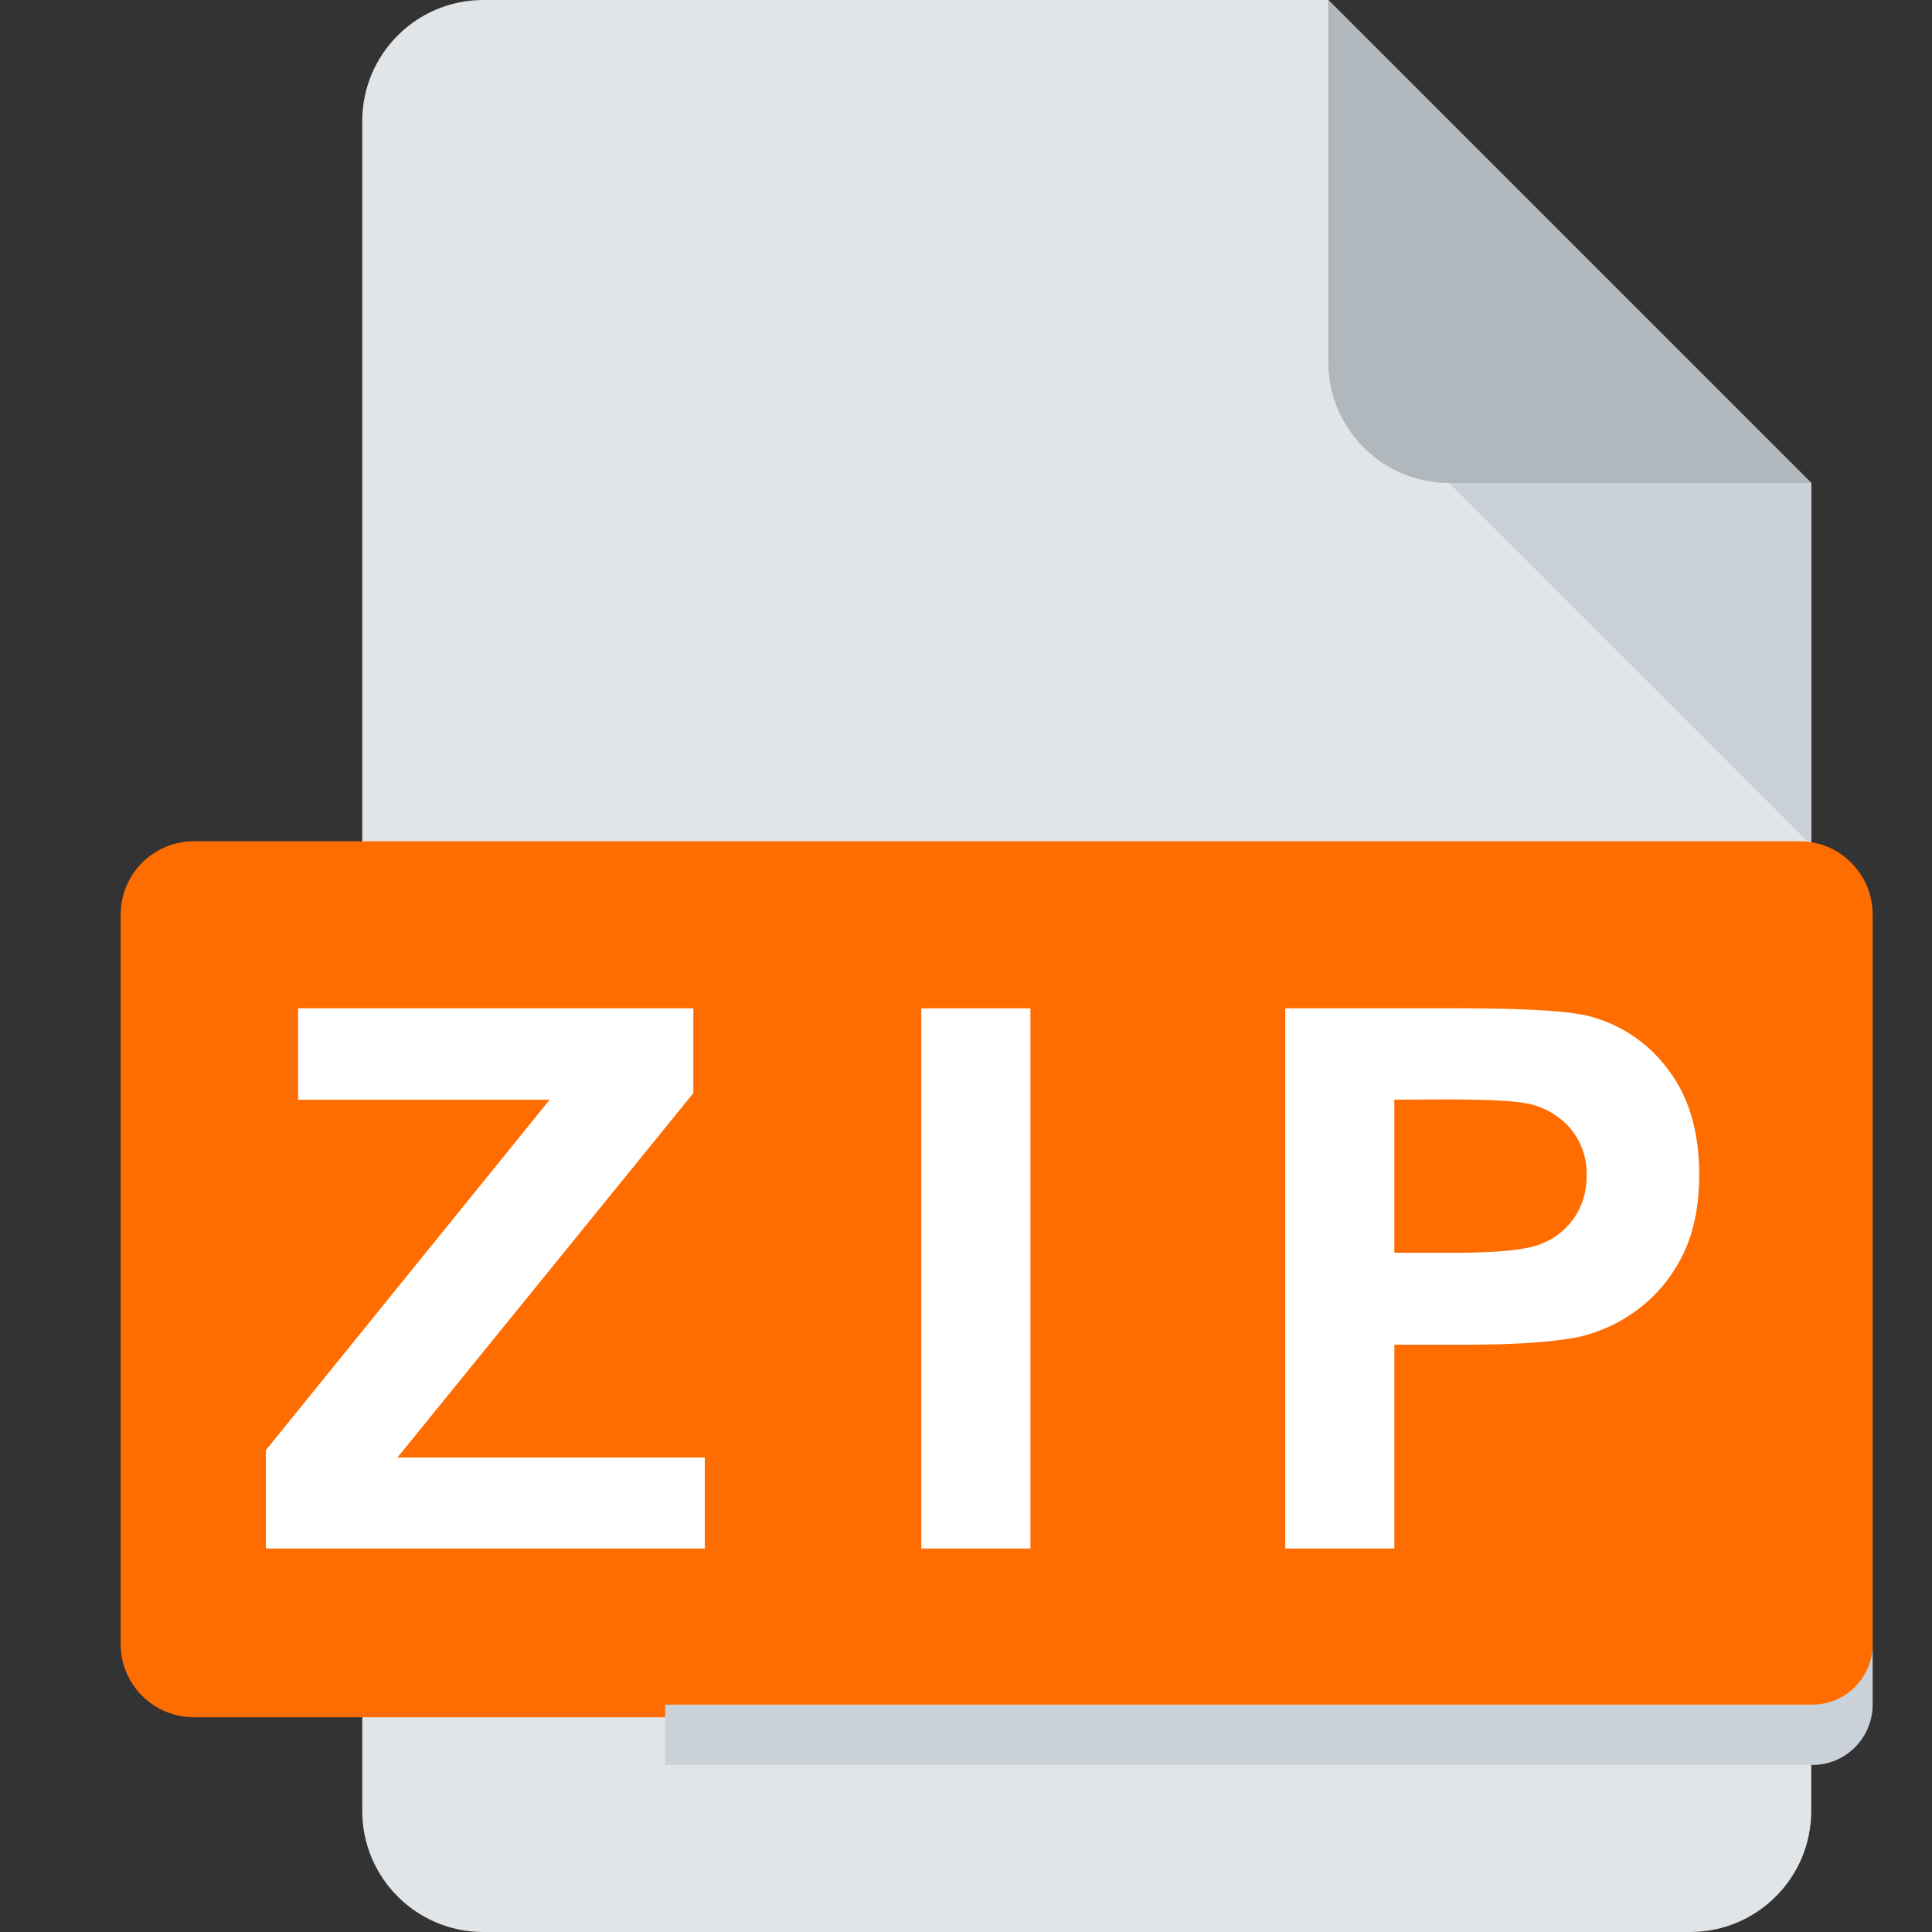 <svg version="1.1" xmlns="http://www.w3.org/2000/svg" width="32" height="32" viewBox="0 0 32 32"><rect x="0" y="0" width="32" height="32" fill="#333333" stroke="none"/><path fill="#e2e5e7" d="M8 0c-1.103 0.003-1.997 0.897-2 2v28c0.003 1.103 0.897 1.997 2 2h20c1.103-0.003 1.997-0.897 2-2v-22l-8-8z"></path><path fill="#b0b7bd" d="M24 8h6l-8-8v6c0.003 1.103 0.897 1.997 2 2h0z"></path><path fill="#cad1d8" d="M30 14l-6-6h6v6z"></path><path fill="#ff6d00" d="M31.017 27.234c-0.002 0.667-0.542 1.207-1.209 1.209h-26.6c-0.667-0.002-1.207-0.542-1.209-1.209v-12.091c0.002-0.667 0.542-1.207 1.209-1.209h26.6c0.667 0.002 1.207 0.542 1.209 1.209v0z"></path><path fill="#fff" d="M4.404 25.648v-1.629l4.7-5.804h-4.167v-1.514h6.547v1.404l-4.901 6.036h5.091v1.508z"></path><path fill="#fff" d="M15.26 25.648v-8.947h1.807v8.947z"></path><path fill="#fff" d="M21.288 25.648v-8.947h2.9q1.648 0 2.149 0.134c0.53 0.143 0.974 0.453 1.284 0.869l0.004 0.006q0.519 0.674 0.519 1.742 0 0.824-0.299 1.386c-0.185 0.357-0.441 0.652-0.753 0.877l-0.007 0.005c-0.266 0.193-0.58 0.34-0.92 0.421l-0.018 0.004q-0.647 0.128-1.875 0.128h-1.177v3.375zM23.094 18.214v2.536h0.989q1.068 0 1.428-0.141c0.233-0.088 0.424-0.24 0.56-0.434l0.003-0.004c0.128-0.188 0.205-0.421 0.205-0.671 0-0.009-0-0.017-0-0.026l0 0.001c0-0.013 0.001-0.027 0.001-0.042 0-0.293-0.109-0.561-0.289-0.764l0.001 0.001c-0.185-0.205-0.436-0.348-0.719-0.396l-0.007-0.001q-0.324-0.063-1.3-0.063z"></path><path fill="#cad1d8" d="M30.017 28.234h-19v1h19c0.552 0 1-0.448 1-1v0-1c0 0.552-0.448 1-1 1v0z"></path></svg>